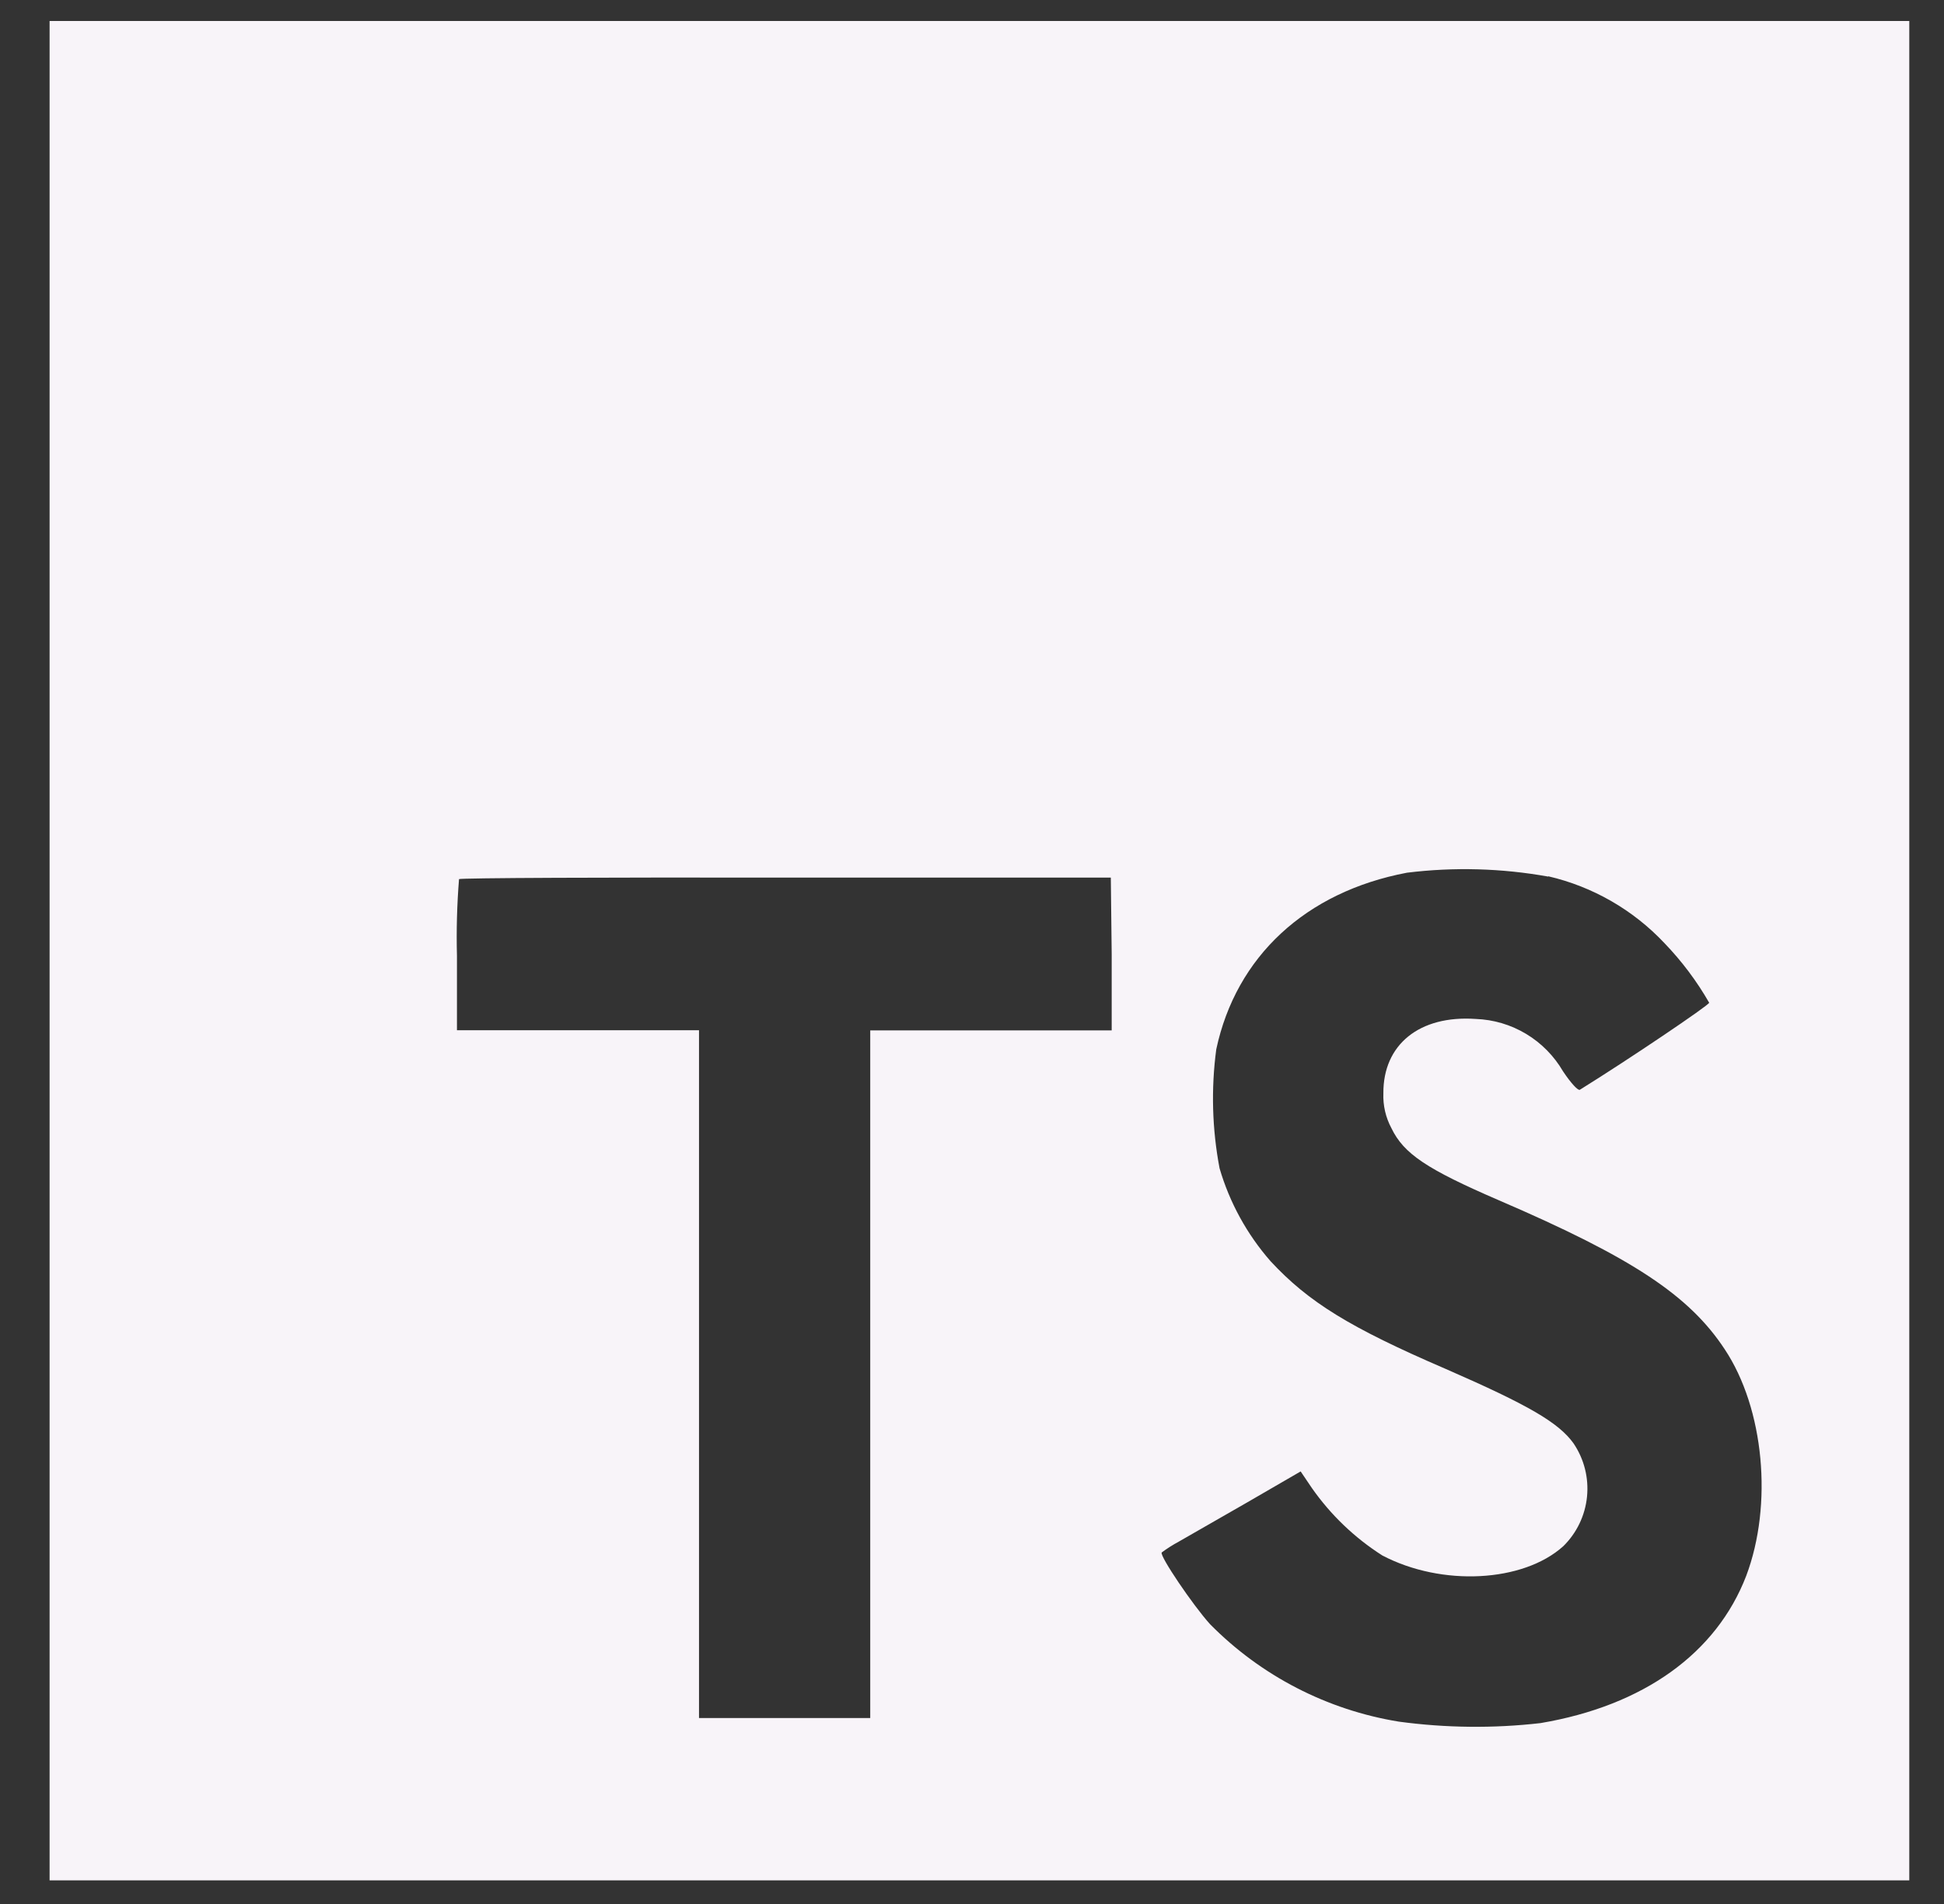 <svg width="49" height="48" viewBox="0 0 49 48" fill="none" xmlns="http://www.w3.org/2000/svg">
<rect x="0" y="0" width="49" height="48" fill="#333333" stroke="none"/>
<g clip-path="url(#clip0_206_50)">
<path d="M1.25 23.966V47.404H48.125V0.529H1.25V23.966ZM39.024 22.091C40.147 22.352 41.167 22.939 41.956 23.779C42.391 24.231 42.769 24.735 43.081 25.279C43.081 25.339 41.056 26.707 39.822 27.473C39.778 27.503 39.597 27.308 39.399 27.011C39.173 26.623 38.853 26.297 38.469 26.066C38.084 25.834 37.646 25.704 37.197 25.688C35.776 25.59 34.861 26.336 34.869 27.562C34.857 27.868 34.927 28.171 35.071 28.44C35.383 29.089 35.964 29.475 37.786 30.262C41.142 31.706 42.579 32.659 43.471 34.013C44.469 35.513 44.69 37.935 44.015 39.727C43.265 41.678 41.428 43.001 38.829 43.44C37.642 43.576 36.443 43.563 35.259 43.403C33.452 43.109 31.785 42.249 30.5 40.946C30.069 40.47 29.229 39.229 29.281 39.139C29.418 39.037 29.562 38.946 29.712 38.865L31.438 37.875L32.784 37.095L33.065 37.511C33.54 38.19 34.144 38.769 34.843 39.214C36.343 40.001 38.39 39.892 39.403 38.981C39.743 38.648 39.955 38.205 40.002 37.731C40.049 37.256 39.929 36.781 39.661 36.386C39.286 35.865 38.536 35.426 36.44 34.511C34.021 33.469 32.979 32.824 32.026 31.796C31.432 31.118 30.993 30.318 30.74 29.453C30.552 28.463 30.524 27.45 30.657 26.453C31.156 24.116 32.907 22.485 35.465 22.001C36.649 21.855 37.849 21.888 39.024 22.099V22.091ZM28.021 24.056V25.976H21.935V43.312H17.619V25.973H11.518V24.098C11.501 23.452 11.519 22.806 11.57 22.163C11.592 22.133 15.32 22.117 19.82 22.125H27.999L28.021 24.056Z" fill="#F8F4F9"/>
</g>
<defs>
<clipPath id="clip0_206_50">
<rect width="48" height="48" fill="white" transform="translate(0.5)"/>
</clipPath>
</defs>
</svg>
